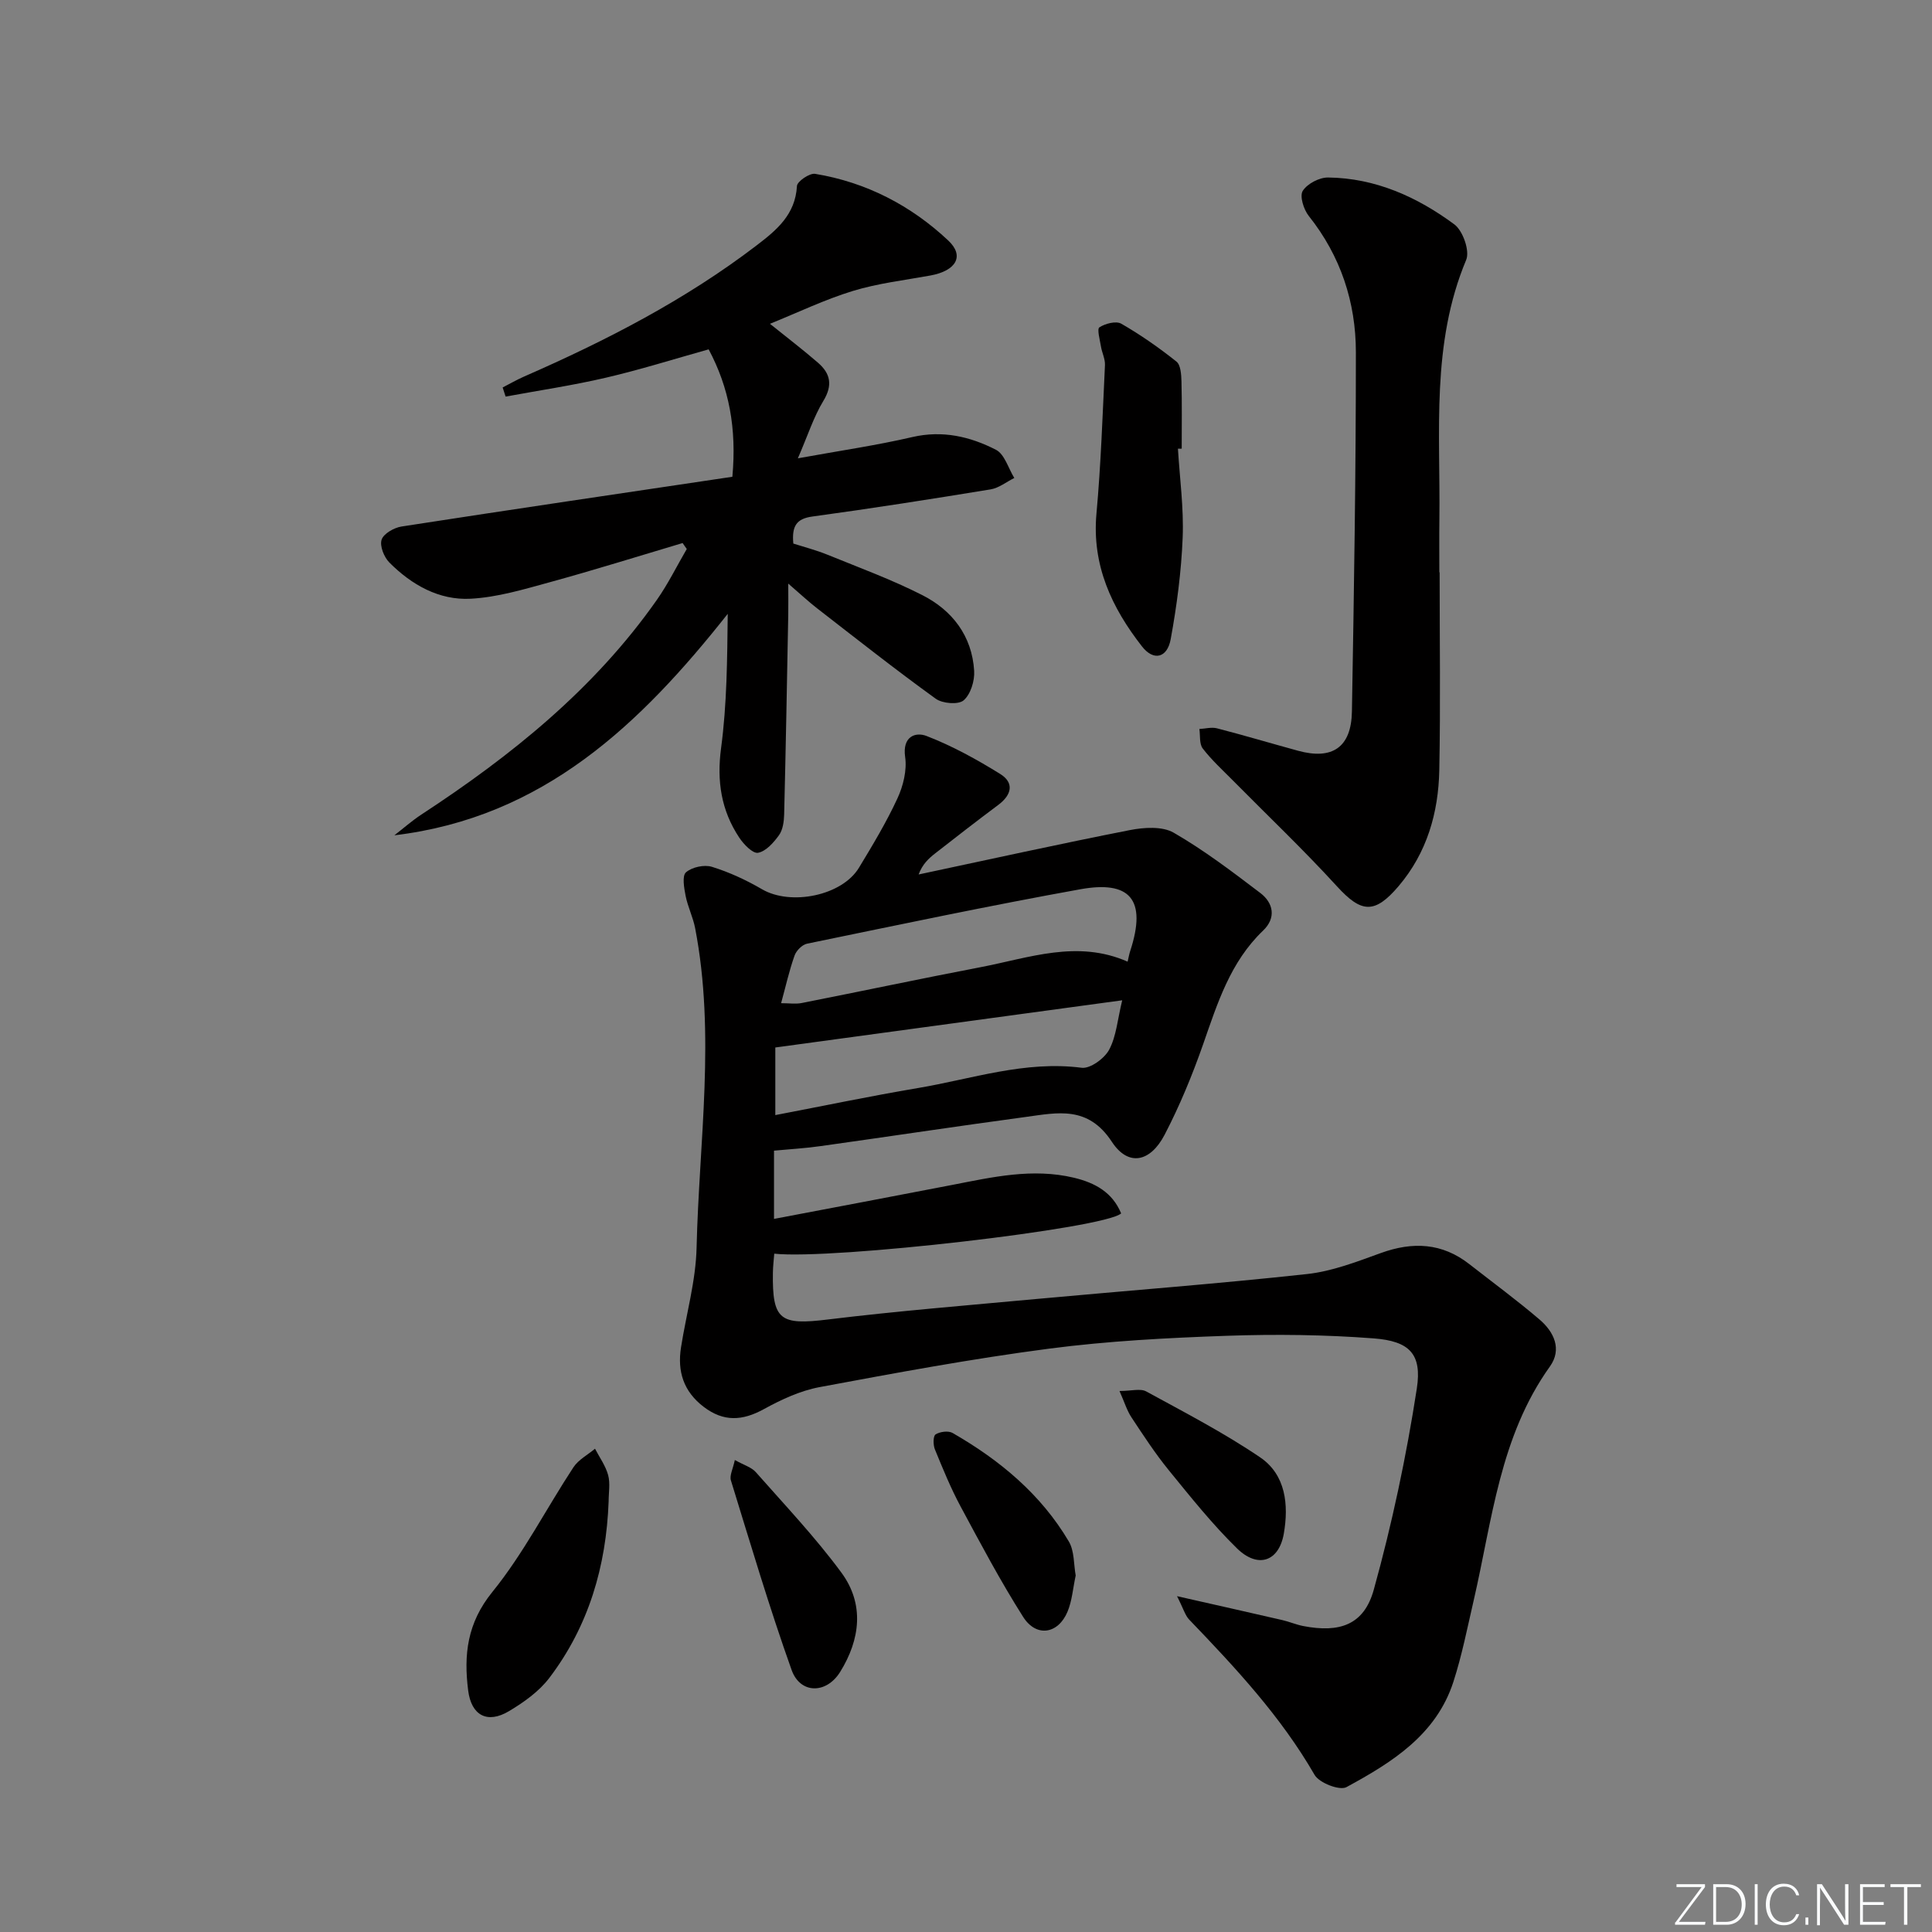 <svg enable-background="new 0 0 400 400" viewBox="0 0 400 400" xmlns="http://www.w3.org/2000/svg"><rect x="0" y="0" width="400" height="400" fill="#808080" stroke="none"/><g fill="#fafbfc"><path d="m346.9 398 5.4-7.3h-5.2v-.6h5.9v.6l-5.4 7.2h5.5l-.1.6h-6.2v-.5z"/><path d="m354.7 390.1h2.8c2.3 0 3.9 1.6 3.9 4.1s-1.6 4.3-3.9 4.3h-2.8zm.6 7.8h2c2.2 0 3.3-1.6 3.3-3.6 0-1.8-1-3.6-3.3-3.6h-2z"/><path d="m363.9 390.1v8.4h-.6v-8.4z"/><path d="m372.5 396.3c-.4 1.3-1.4 2.3-3.2 2.3-2.4 0-3.7-1.9-3.7-4.3 0-2.3 1.2-4.3 3.7-4.3 1.8 0 2.9 1 3.2 2.4h-.6c-.4-1.1-1.1-1.8-2.5-1.8-2.1 0-3 1.9-3 3.7s.9 3.7 3 3.7c1.4 0 2.1-.7 2.5-1.7z"/><path d="m373.8 398.5v-1.5h.6v1.5z"/><path d="m376.2 398.5v-8.4h1c1.3 2 4.4 6.7 4.9 7.6-.1-1.2-.1-2.4-.1-3.8v-3.8h.7v8.4h-.9c-1.2-1.9-4.4-6.8-5-7.7.1 1.1 0 2.3 0 3.9v3.9h-.6z"/><path d="m390 394.4h-4.3v3.5h4.7l-.1.6h-5.2v-8.4h5.1v.6h-4.5v3.1h4.3z"/><path d="m394.2 390.7h-2.8v-.6h6.3v.6h-2.8v7.8h-.7z"/></g><path d="m160.25 238.23v14.13c12.56-2.39 24.75-4.68 36.92-7.04 8.32-1.62 16.6-3.52 25.15-1.49 4.4 1.05 7.99 3.02 9.8 7.39-3.38 3.13-59.85 9.63-71.82 8.34-.1 1.3-.26 2.6-.28 3.9-.15 9.92 1.49 10.94 11.44 9.72 14.34-1.75 28.75-2.91 43.13-4.24 18.67-1.72 37.37-3.13 56-5.16 5.2-.56 10.31-2.55 15.29-4.35 6.62-2.4 12.7-2.12 18.35 2.31 4.85 3.79 9.81 7.44 14.49 11.43 3.01 2.56 4.73 6.17 2.17 9.75-10.38 14.51-11.94 31.8-15.77 48.39-1.31 5.65-2.43 11.38-4.21 16.89-3.56 11-12.75 16.71-22.15 21.81-1.41.76-5.63-.88-6.59-2.54-6.99-12.12-16.39-22.18-25.97-32.16-.83-.87-1.17-2.21-2.51-4.84 8.18 1.85 14.99 3.38 21.8 4.95 1.46.34 2.85.94 4.31 1.23 7.57 1.47 12.61-.23 14.63-7.53 3.79-13.67 6.75-27.64 8.91-41.66 1.1-7.16-1.56-9.8-8.92-10.36-10.09-.77-20.28-.89-30.39-.54-12.28.43-24.61 1.07-36.79 2.66-15.93 2.08-31.76 5.02-47.57 7.97-4 .75-7.92 2.58-11.53 4.56-4.43 2.43-8.31 2.67-12.44-.47-4.2-3.2-5.49-7.36-4.7-12.34 1.08-6.88 3.06-13.73 3.22-20.62.52-22.05 3.95-44.14-.3-66.16-.44-2.27-1.52-4.41-1.97-6.68-.32-1.63-.76-4.16.08-4.88 1.25-1.08 3.79-1.63 5.38-1.13 3.59 1.11 7.1 2.74 10.36 4.64 5.94 3.46 16.55 1.36 20.07-4.46 2.83-4.67 5.67-9.39 7.96-14.34 1.2-2.59 2-5.84 1.6-8.59-.61-4.23 2.12-5.24 4.44-4.34 5.31 2.05 10.39 4.85 15.24 7.86 2.96 1.84 2.38 4.34-.4 6.41-4.4 3.28-8.73 6.65-13.06 10.03-1.37 1.07-2.64 2.25-3.43 4.37 14.58-3.1 29.13-6.32 43.75-9.19 2.92-.57 6.69-.82 9.06.54 6.29 3.63 12.13 8.07 17.93 12.48 2.75 2.09 3.31 5.18.58 7.79-6.79 6.49-9.44 15.02-12.41 23.52-2.24 6.4-4.85 12.74-7.98 18.75-2.96 5.68-7.52 6.65-10.92 1.46-4.94-7.54-11.24-6.04-17.82-5.15-14.16 1.91-28.28 4.05-42.42 6.03-3.08.45-6.21.62-9.71.95zm73.21-39.13c.22-.93.33-1.57.53-2.18 3.55-10.82-.16-14.64-10.31-12.81-18.92 3.41-37.75 7.39-56.59 11.27-1.02.21-2.23 1.44-2.59 2.47-1.1 3.1-1.82 6.34-2.78 9.85 1.67 0 3 .21 4.24-.03 12.37-2.44 24.7-5.06 37.08-7.43 10.03-1.92 20-5.73 30.42-1.14zm-1.12 8c-24.52 3.34-47.91 6.52-71.82 9.77v14c9.94-1.9 19.67-3.94 29.46-5.59 11.24-1.89 22.22-5.73 33.97-4.21 1.77.23 4.72-1.93 5.69-3.74 1.49-2.8 1.73-6.26 2.7-10.23z" fill="#010000"/><path d="m141.33 112.43c-9.15 2.72-18.26 5.58-27.46 8.1-5.4 1.48-10.9 3.14-16.43 3.43-6.54.35-12.23-2.88-16.83-7.5-1.1-1.11-2.03-3.43-1.6-4.73.41-1.25 2.58-2.48 4.12-2.72 22.78-3.53 45.58-6.88 68.5-10.3.91-10.03-.67-18.43-4.91-26.38-7.29 2.04-14.22 4.23-21.29 5.87-6.85 1.6-13.83 2.63-20.75 3.91-.2-.63-.41-1.26-.61-1.89 1.48-.76 2.93-1.6 4.46-2.27 16.95-7.42 33.33-15.84 48.1-27.13 4.18-3.19 8.04-6.39 8.37-12.31.05-.95 2.61-2.7 3.75-2.52 10.58 1.74 19.84 6.54 27.59 13.82 3.41 3.21 1.6 6.26-3.71 7.23-5.37.98-10.86 1.61-16.06 3.2-5.79 1.77-11.3 4.43-17.16 6.8 3.59 2.89 6.86 5.38 9.96 8.07 2.57 2.23 3.07 4.64 1.1 7.89-2.01 3.3-3.2 7.1-5.28 11.89 8.82-1.6 16.33-2.69 23.69-4.4 6.25-1.45 11.97-.11 17.32 2.63 1.79.92 2.56 3.83 3.8 5.84-1.63.81-3.19 2.08-4.9 2.36-12.28 2.01-24.57 3.94-36.9 5.62-3.31.45-4.29 1.98-3.95 5.6 2.16.69 4.65 1.33 7.02 2.29 6.59 2.68 13.31 5.15 19.64 8.36 6.25 3.16 10.33 8.46 10.78 15.7.13 2.06-.73 4.86-2.18 6.11-1.09.94-4.39.67-5.78-.34-8.35-6.03-16.44-12.42-24.58-18.73-1.68-1.3-3.23-2.76-5.95-5.1 0 2.97.03 4.69 0 6.4-.26 13.81-.51 27.62-.85 41.42-.04 1.45-.27 3.16-1.07 4.27-1.1 1.53-2.69 3.33-4.33 3.64-1.1.2-2.99-1.76-3.91-3.16-3.72-5.62-4.66-11.66-3.75-18.5 1.22-9.12 1.27-18.4 1.38-27.81-18.06 22.84-38.19 42.17-69.02 45.85 1.85-1.43 3.62-3 5.57-4.28 18.64-12.2 35.82-26.01 48.76-44.44 2.34-3.33 4.15-7.03 6.21-10.56-.3-.4-.58-.82-.86-1.23z" fill="#010000"/><path d="m298.06 118.5c0 13.66.2 27.32-.07 40.97-.18 8.81-2.55 17.08-8.42 23.99-4.99 5.87-7.74 5.55-12.78.03-6.94-7.6-14.42-14.7-21.65-22.02-2.1-2.12-4.32-4.15-6.13-6.51-.73-.96-.49-2.66-.69-4.03 1.22-.06 2.51-.43 3.64-.14 5.61 1.45 11.18 3.11 16.77 4.64 7.1 1.95 11.04-.68 11.17-8.11.43-24.79.83-49.59.82-74.39 0-10.35-3.15-19.93-9.76-28.23-1.05-1.32-1.92-4.1-1.24-5.18.93-1.48 3.43-2.79 5.24-2.77 9.8.11 18.46 4.02 26.15 9.71 1.76 1.3 3.23 5.48 2.45 7.34-7.29 17.4-5.33 35.64-5.55 53.69-.05 3.66-.01 7.33-.01 10.99.02.02.04.02.06.02z" fill="#010000"/><path d="m243.88 92.9c.37 6.13 1.22 12.27.98 18.37-.28 7.05-1.21 14.12-2.48 21.07-.71 3.89-3.54 4.58-5.94 1.5-6.26-8.01-10.4-16.81-9.43-27.5.93-10.22 1.27-20.5 1.76-30.75.06-1.27-.62-2.56-.83-3.86-.22-1.37-.85-3.62-.32-3.96 1.22-.79 3.45-1.37 4.53-.75 4 2.3 7.81 4.97 11.42 7.84.88.7 1 2.68 1.04 4.09.12 4.64.05 9.29.05 13.94-.27-.01-.53 0-.78.01z" fill="#010000"/><path d="m126.01 310.87c-.5 13.38-4.12 25.8-12.29 36.54-2.13 2.8-5.28 5.04-8.35 6.87-4.48 2.67-7.78.89-8.44-4.27-.94-7.41-.22-13.98 5.02-20.43 6.42-7.92 11.13-17.21 16.77-25.79 1.04-1.58 2.96-2.58 4.47-3.85.94 1.81 2.2 3.54 2.72 5.47.46 1.71.1 3.64.1 5.46z" fill="#010000"/><path d="m152.14 302.28c1.9 1.07 3.46 1.5 4.35 2.52 6.02 6.83 12.32 13.47 17.71 20.79 4.81 6.53 3.91 13.85-.26 20.57-2.86 4.6-8.27 4.58-10.05-.42-4.61-12.93-8.51-26.11-12.56-39.23-.32-1.02.42-2.38.81-4.23z" fill="#010000"/><path d="m222.71 326.19c-.58 2.69-.75 5.25-1.69 7.49-1.95 4.66-6.48 5.36-9.19 1.08-4.69-7.39-8.81-15.16-12.96-22.88-2.04-3.79-3.67-7.81-5.31-11.8-.38-.92-.38-2.77.14-3.1.9-.57 2.64-.81 3.52-.3 9.76 5.61 18.28 12.67 24.07 22.47 1.17 1.98 1 4.77 1.42 7.04z" fill="#010000"/><path d="m231.78 287.99c2.46 0 4.33-.57 5.53.09 7.98 4.36 16.09 8.56 23.59 13.65 5.32 3.61 5.93 9.84 4.9 15.79-1.01 5.8-5.37 7.29-9.71 3.04-5.08-4.97-9.56-10.59-14.06-16.11-2.83-3.47-5.29-7.24-7.76-10.98-.95-1.42-1.45-3.14-2.49-5.48z" fill="#010000"/></svg>